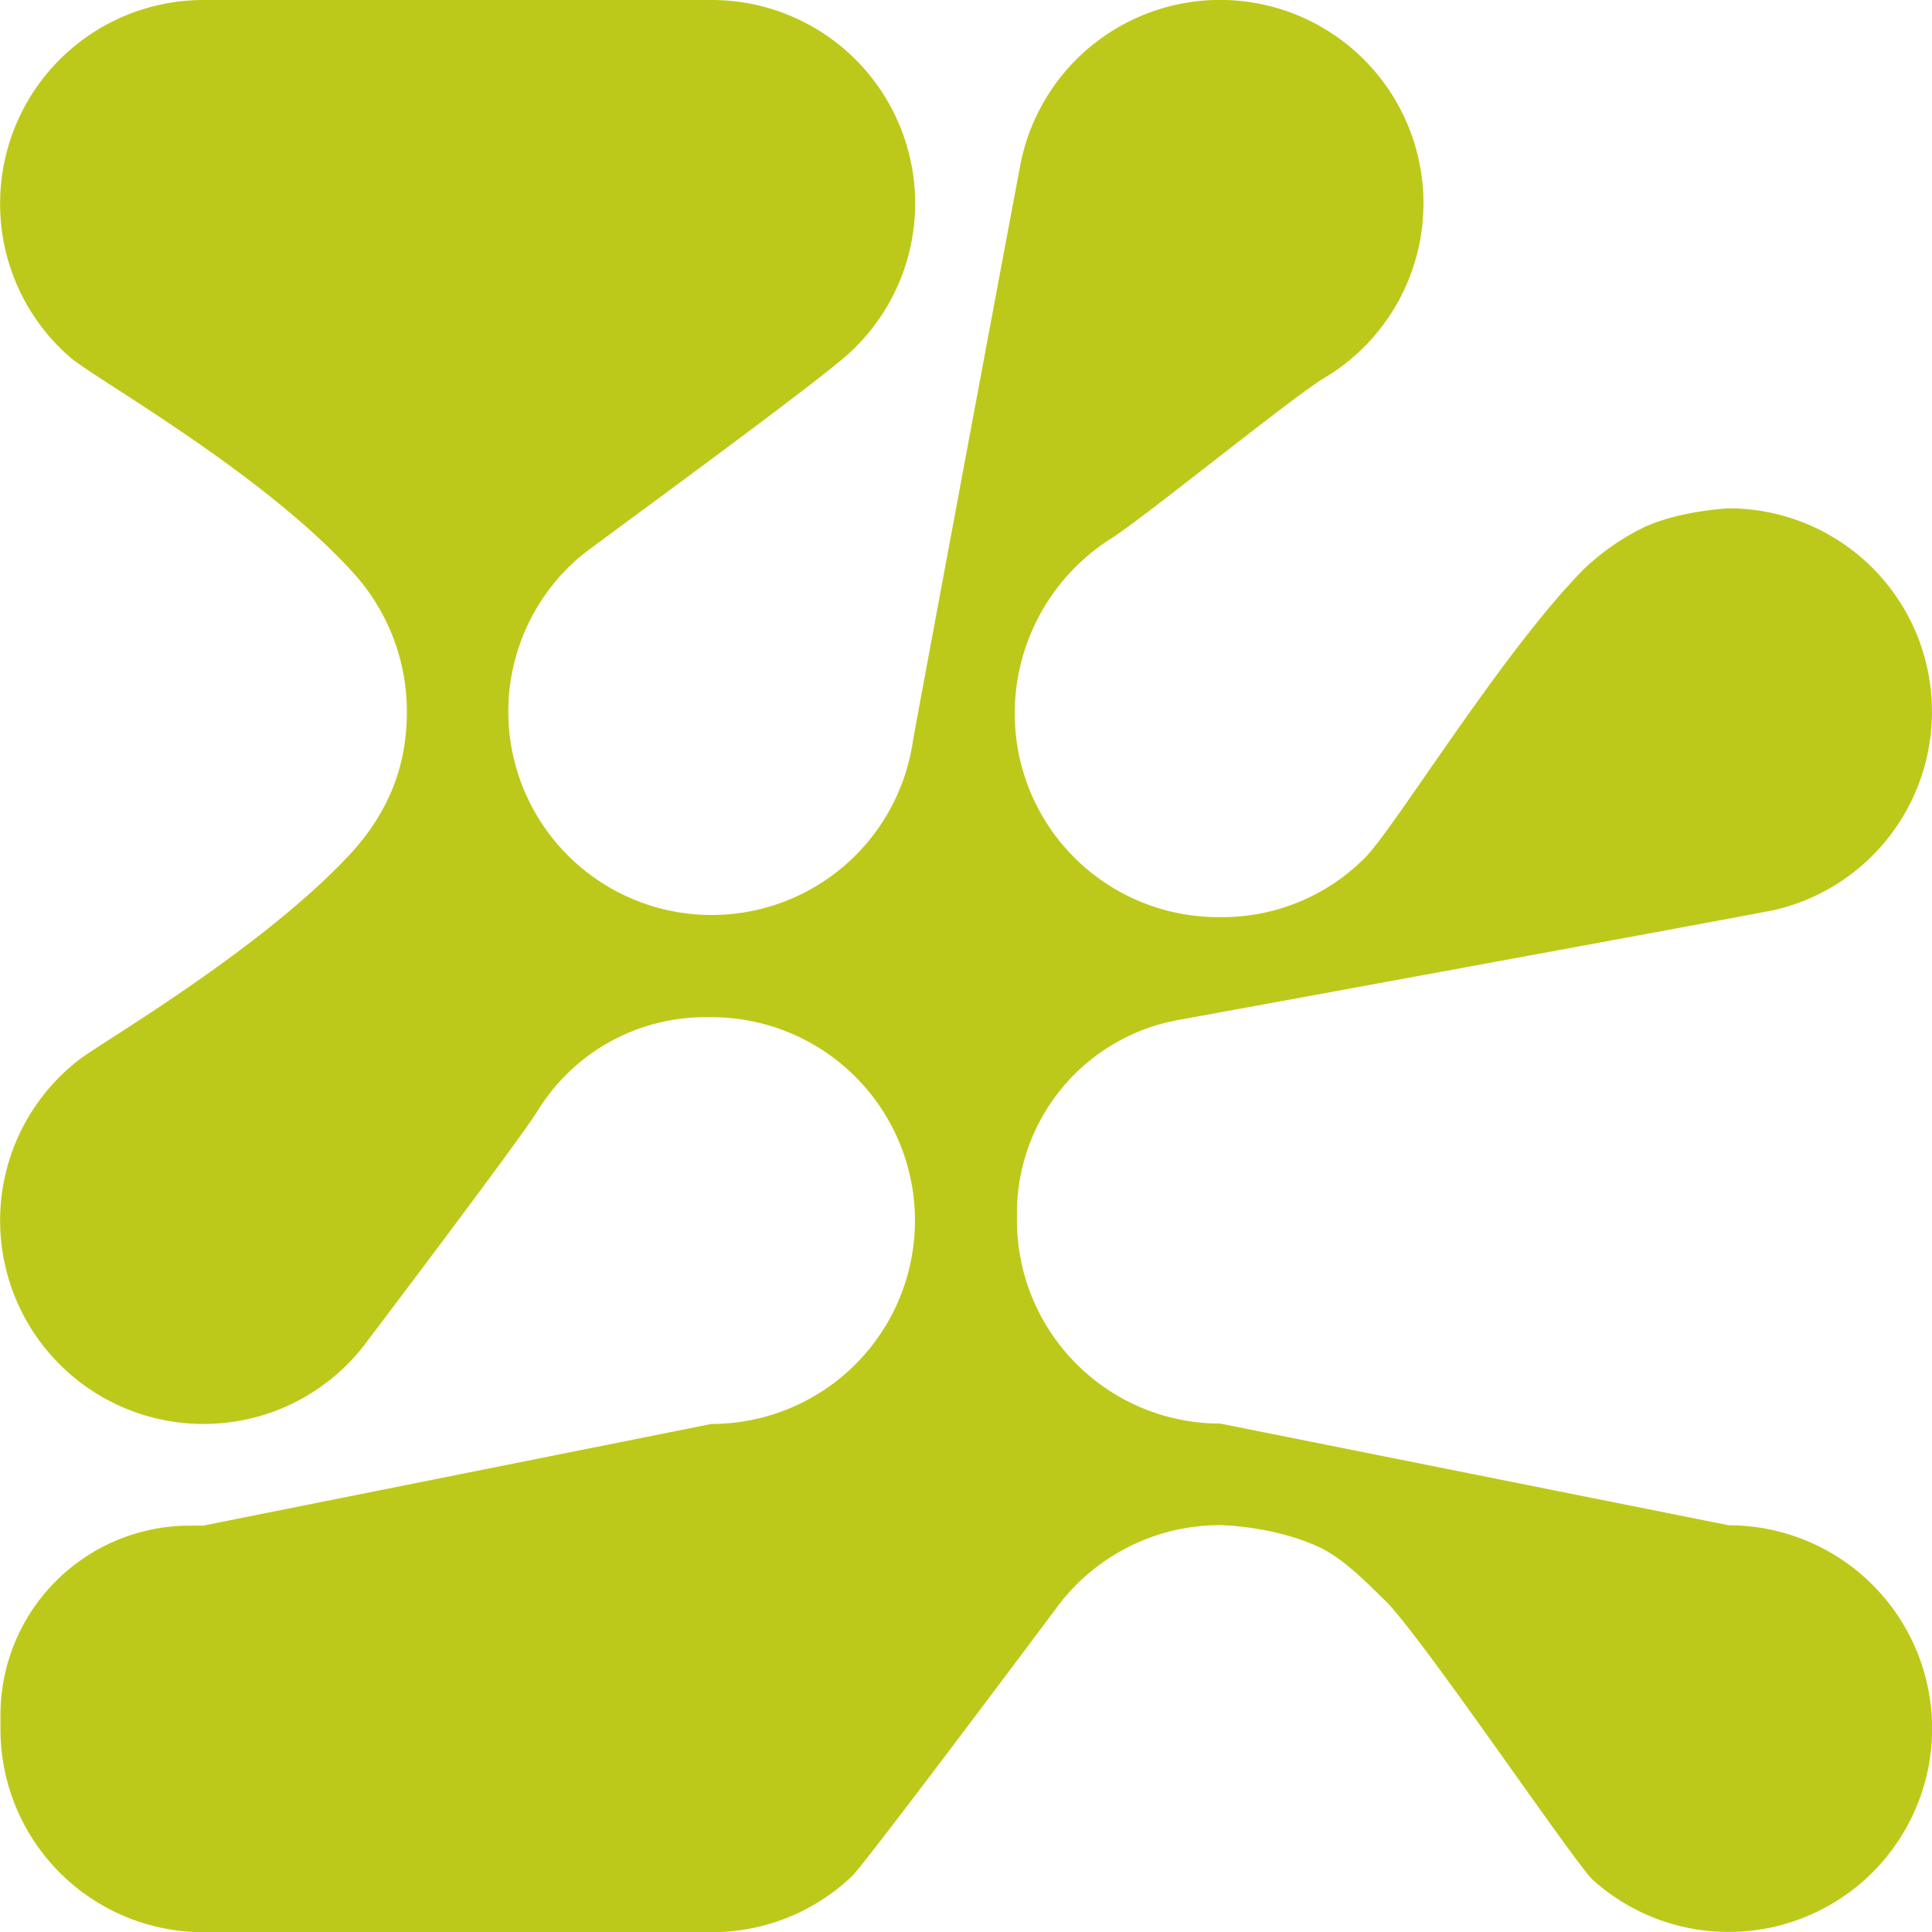 <svg id="_" data-name="???" xmlns="http://www.w3.org/2000/svg" viewBox="0 0 500 500"><defs><style>.cls-1{fill:#bdc91a;}</style></defs><path class="cls-1" d="M1008.05,583a52.5,52.5,0,0,1-36.34,14.55H840.13a52.5,52.5,0,0,1-52.51-52.63v-3.59h0a49,49,0,0,1,49-49h3.46l131.58-26.32h0a52.63,52.63,0,0,0,52.63-52.63h0a52.63,52.63,0,0,0-52.63-52.63H970a50.87,50.87,0,0,0-43.32,24.16c-4.8,7.77-43.09,58.29-44.37,60a52.52,52.52,0,0,1-42.15,21.11h0a52.63,52.63,0,0,1-52.63-52.5v-.13h0a52.54,52.54,0,0,1,20.57-41.74c5.8-4.46,46.3-27.93,69.43-52.47,12.29-13,15.26-26.18,15.26-37.37h0a53.28,53.28,0,0,0-13.15-35.26c-23.57-26.54-67.62-51-74.05-56.63a52.5,52.5,0,0,1-18.06-39.69h0A52.63,52.63,0,0,1,840.13,97.5H971.71a52.63,52.63,0,0,1,52.63,52.63h0A52.51,52.51,0,0,1,1007.16,189c-9.3,8.47-66.46,50-69.11,52.21a52.51,52.51,0,0,0-19,40.46h0a52.63,52.63,0,0,0,52.63,52.63h0a52.64,52.64,0,0,0,52.09-45.06c.36-2.47,27.23-146.34,27.93-149.76a52.65,52.65,0,0,1,51.56-42h0a52.63,52.63,0,0,1,52.63,52.63h0a52.62,52.62,0,0,1-25.83,45.31c-7.85,4.65-46.58,36.13-54.86,41.35a53.64,53.64,0,0,0-25.08,44.38l0,1.07h0a52.64,52.64,0,0,0,52.63,52.63h1.06a52,52,0,0,0,36.92-15.34c7.81-7.84,35.62-53.52,56.79-74.85a62.46,62.46,0,0,1,15.76-10.86c9.47-4.21,21.58-4.74,21.58-4.74h0a52.58,52.58,0,0,1,52.63,52.63h0A52.65,52.65,0,0,1,1247,332.94c-3.9.92-151.46,28-154.32,28.48a50.84,50.84,0,0,0-42,50.05h0v1.82a52.63,52.63,0,0,0,52.63,52.63h0l131.59,26.32h0a52.63,52.63,0,0,1,52.63,52.62h0a52.64,52.64,0,0,1-52.63,52.62h0A52.43,52.43,0,0,1,1199.71,584c-4.52-4.06-44.5-63.31-53.79-72.33-4.62-4.48-10.67-10.76-16.84-13.68-11.84-5.61-25.79-5.79-25.79-5.79h0a52.51,52.51,0,0,0-42.22,21.21C1058.21,517.28,1011.54,579.61,1008.05,583Z" transform="translate(-787.5 -97.5)"/></svg>